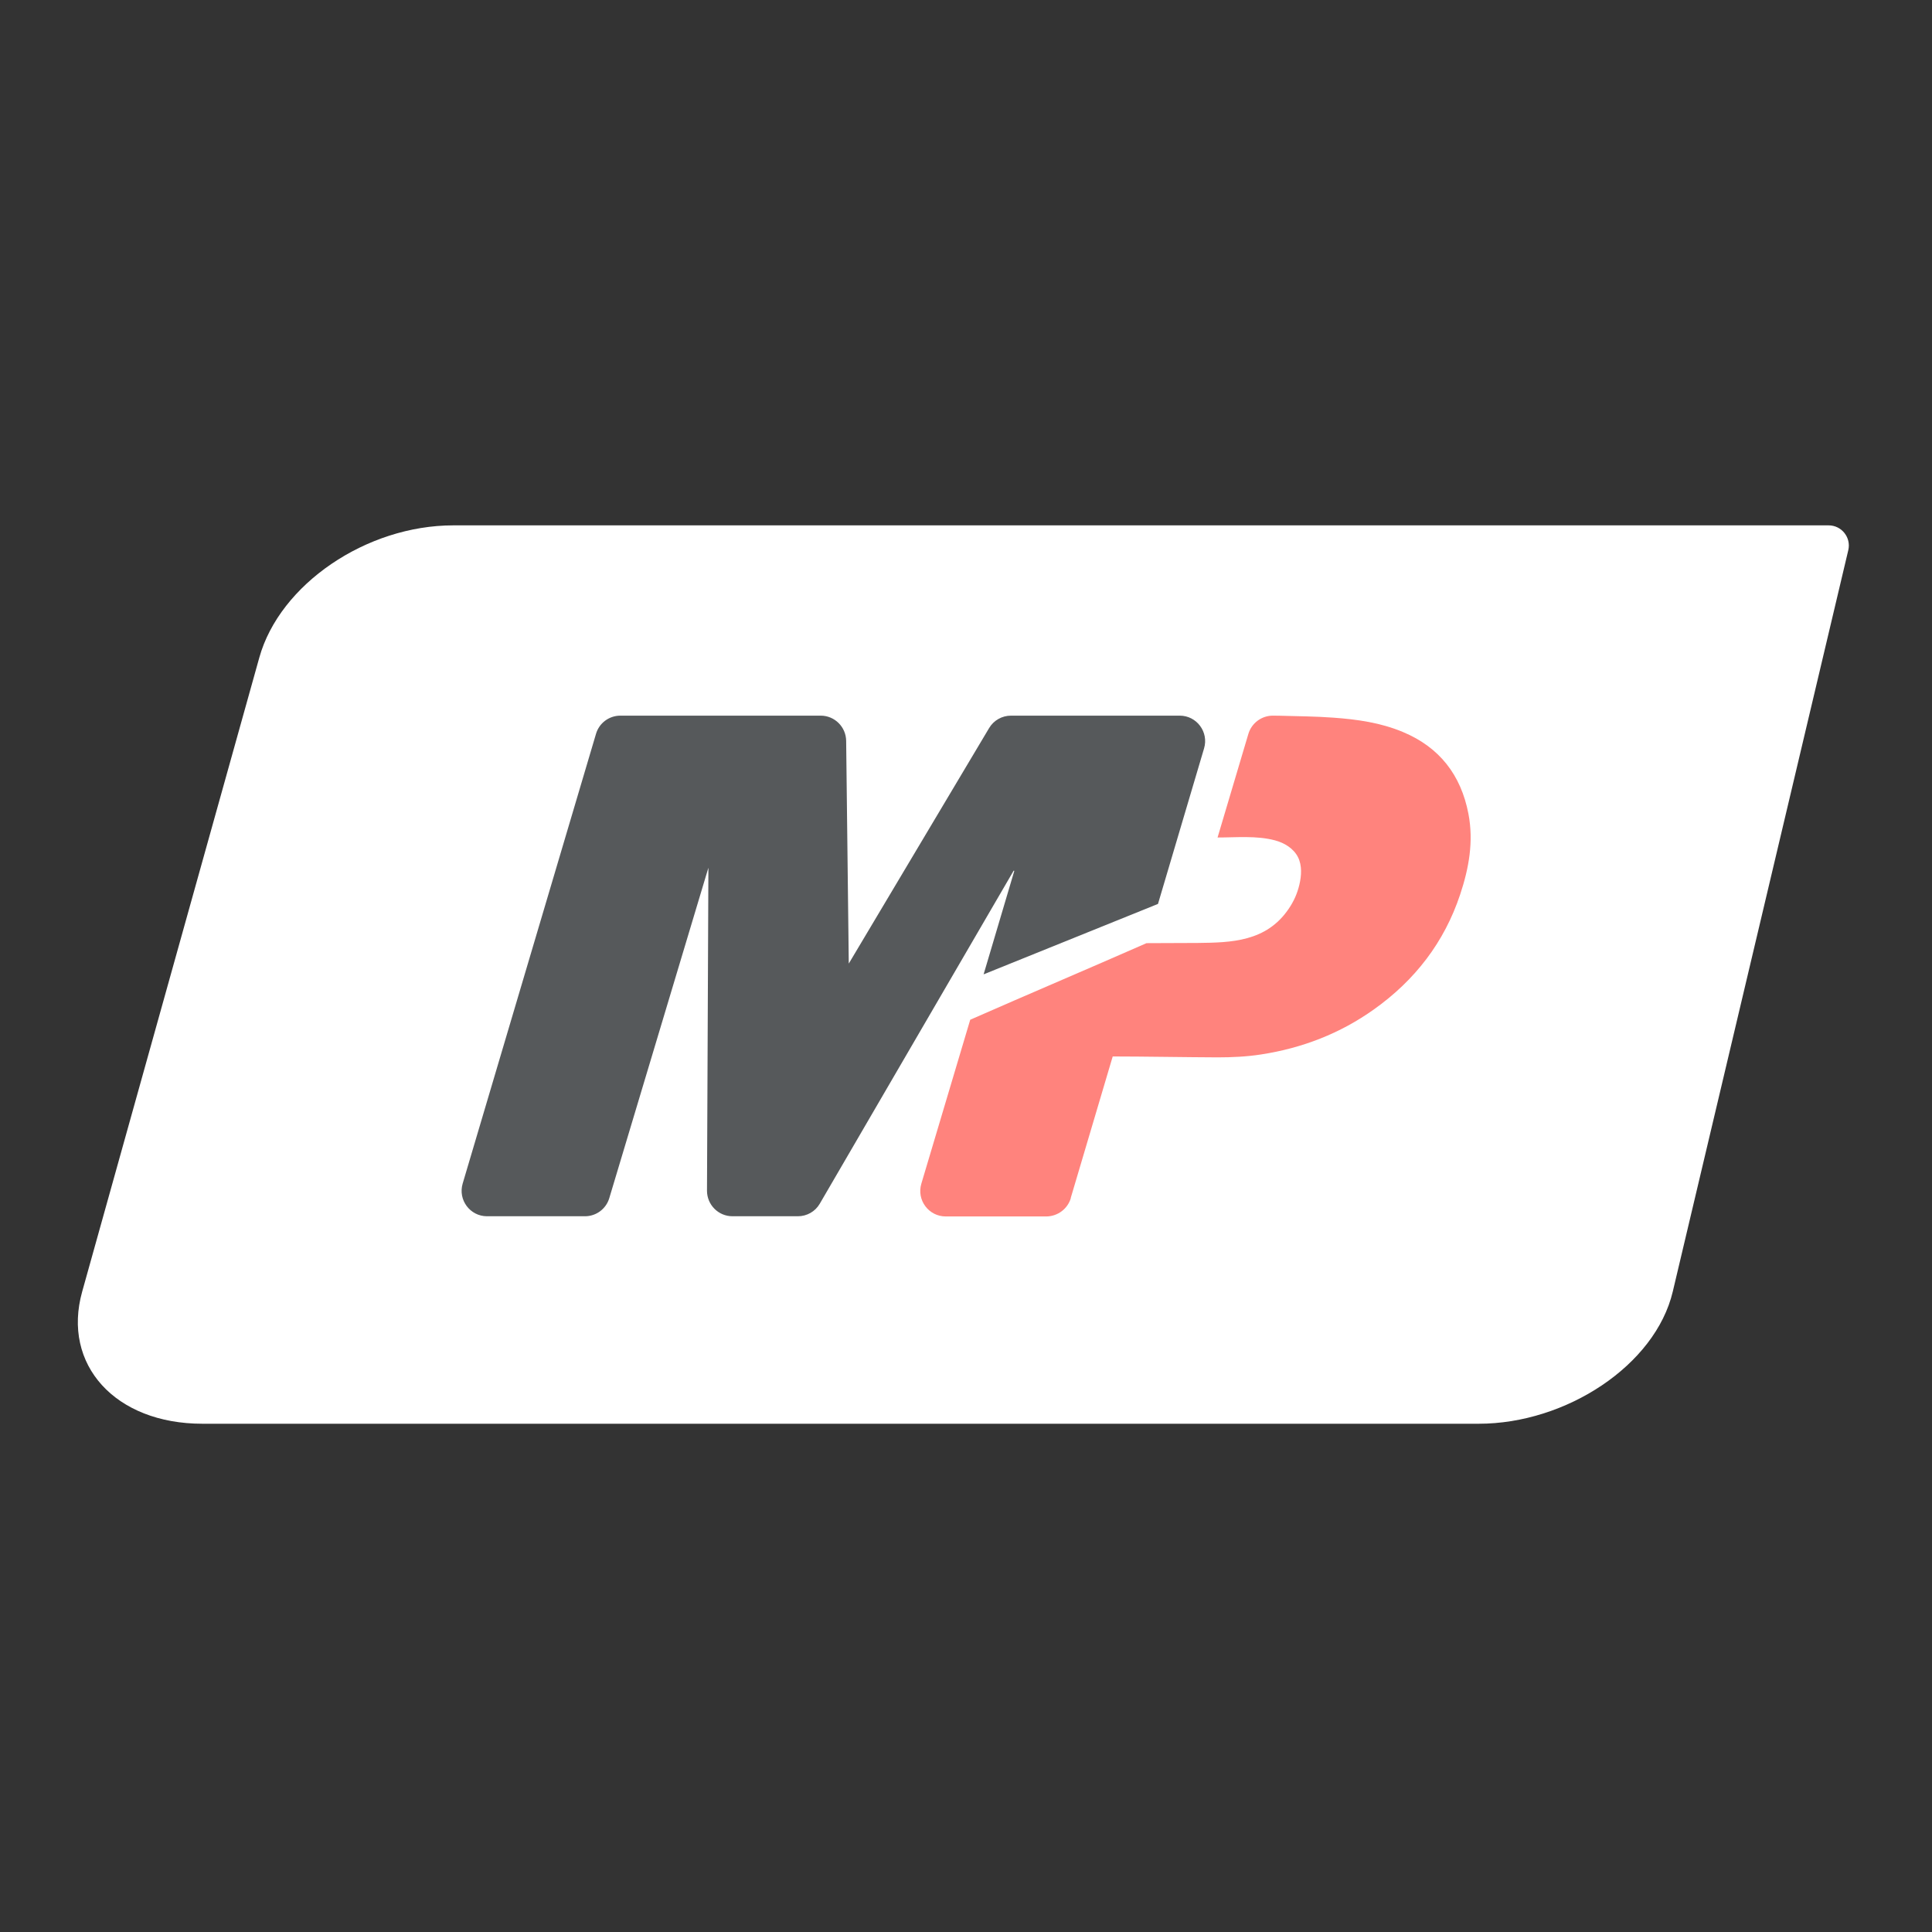 <?xml version="1.0" encoding="UTF-8"?><svg id="uuid-35a39d54-d7f7-422f-9f7e-969e4472a067" xmlns="http://www.w3.org/2000/svg" width="192" height="192" viewBox="0 0 192 192"><rect x="0" y="0" width="192" height="192" fill="#333333" stroke="none"/><g id="uuid-f556e58a-5a34-43a2-beb0-aff174ce1d47"><g id="uuid-5260b32c-601a-4f78-a47e-0583c1084cc7"><path d="m45.05,52.21h136.68c1.29,0,2.25,1.21,1.95,2.47l-17.44,73.67c-1.74,7.35-10.63,13.14-19.28,13.14H20.11c-8.65,0-13.98-5.86-11.94-13.14l17.6-63c2.03-7.28,10.63-13.14,19.28-13.14h0Z" fill="#fff" stroke-width="0"/><path d="m70.4,86.2l-.14,32.13c0,1.4,1.13,2.54,2.53,2.54h6.5c.9,0,1.73-.47,2.18-1.25,2.88-4.94,13.58-23.33,19.27-33.1l.06.03c-.5,1.68-3.05,10.28-3.05,10.28l17.33-7,4.58-15.46c.48-1.62-.73-3.25-2.42-3.25h-16.77c-.89,0-1.72.47-2.17,1.23l-13.95,23.41-.26-22.14c-.02-1.38-1.14-2.5-2.53-2.5h-19.91c-1.12,0-2.11.74-2.42,1.81l-13.25,44.69c-.48,1.62.73,3.25,2.42,3.25h9.73c1.12,0,2.1-.73,2.42-1.8l9.86-32.87Z" fill="#56595b" stroke-width="0"/><path d="m106.41,119.05l4.17-14.06c2.96,0,7.47.08,10.43.09,1.45,0,2.9-.07,4.32-.29,4.09-.63,7.84-2.08,11.2-4.47,4.08-2.9,7-6.67,8.58-11.43.87-2.61,1.35-5.27.82-8.02-.74-3.85-2.87-6.6-6.5-8.12-2.21-.93-4.56-1.26-6.93-1.43-1.75-.13-3.52-.14-5.27-.19-.24,0-.48,0-.73-.01-1.13,0-2.12.74-2.44,1.82l-3.06,10.29c1.85,0,3.88-.2,5.69.28.95.25,1.86.8,2.3,1.67.42.83.35,1.85.14,2.74s-.56,1.66-1.05,2.38c-2.23,3.31-5.75,3.37-9.05,3.41-1.78.02-3.31,0-5.09.02-5.89,2.59-11.63,5.02-17.52,7.61l-4.86,16.3c-.48,1.62.73,3.25,2.43,3.25h10.01c1.12-.02,2.1-.75,2.42-1.83Z" fill="#ff837d" stroke-width="0"/></g></g></svg>